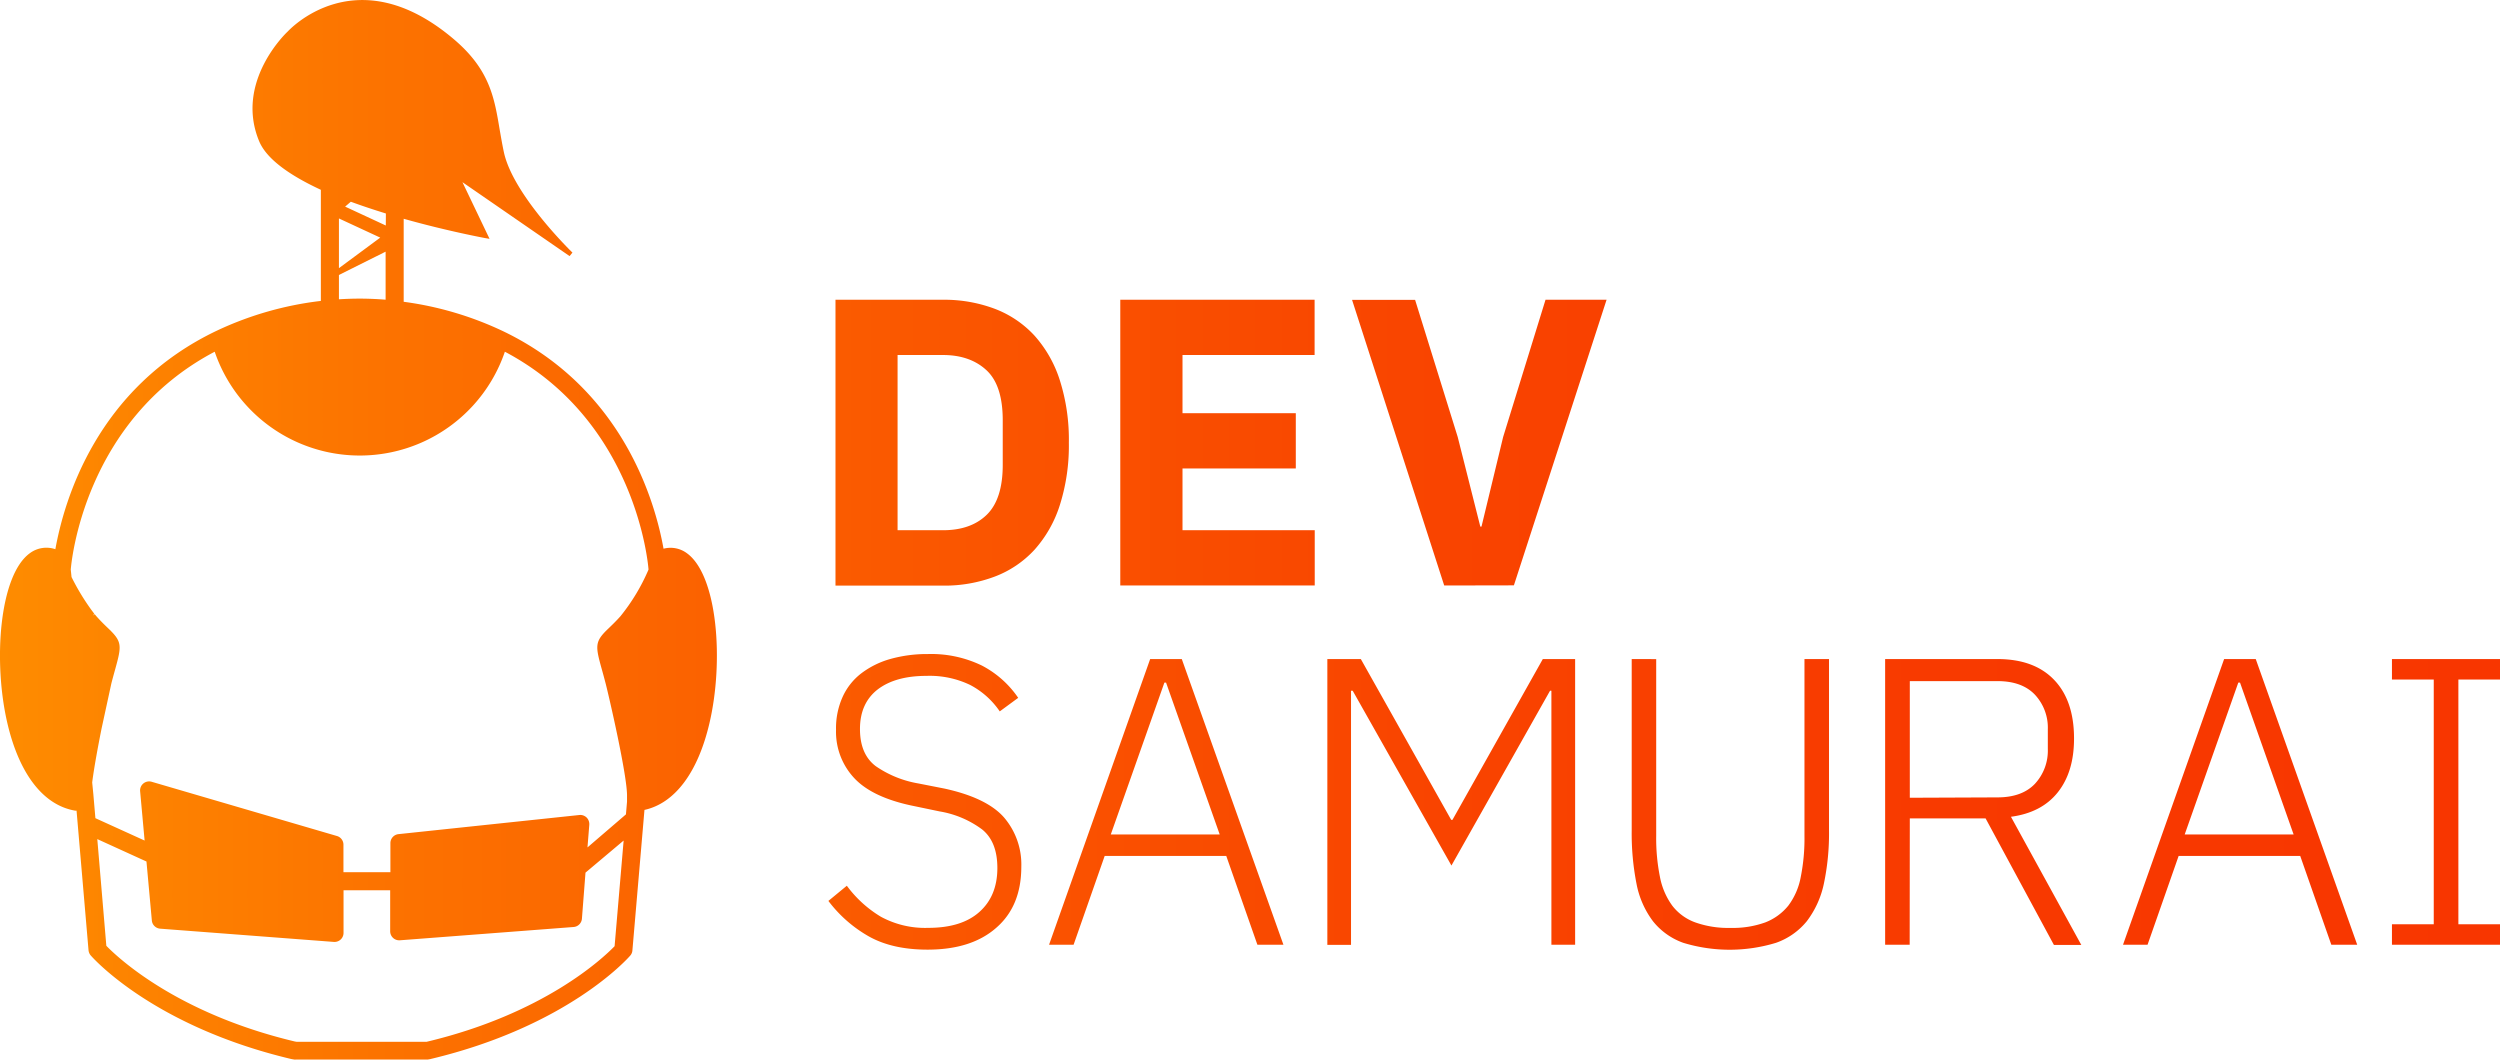 <svg xmlns="http://www.w3.org/2000/svg" xmlns:xlink="http://www.w3.org/1999/xlink" viewBox="0 0 553.21 234.53"><defs><style>.cls-1{fill:url(#Nova_amostra_de_gradiente_2);}</style><linearGradient id="Nova_amostra_de_gradiente_2" y1="117.27" x2="553.21" y2="117.27" gradientUnits="userSpaceOnUse"><stop offset="0" stop-color="#fe8c00"/><stop offset="0.15" stop-color="#fc7300"/><stop offset="0.36" stop-color="#fa5800"/><stop offset="0.56" stop-color="#f94500"/><stop offset="0.77" stop-color="#f83a00"/><stop offset="1" stop-color="#f83600"/></linearGradient></defs><title>logo-full-gradient-dark</title><g id="Layer_2" data-name="Layer 2"><g id="svg2"><path class="cls-1" d="M152,122.42a6.07,6.07,0,0,0-5.17-1c-1.9-10.62-9.05-35.28-35.23-48a73.88,73.88,0,0,0-22.27-6.64V48.41c9.67,2.73,17.91,4.25,18,4.27l1,.17-6-12.54,23.71,16.36.63-.78c-.13-.12-13.11-12.7-15.17-22.21-.37-1.73-.65-3.41-.93-5-1.19-7.13-2.22-13.28-10.14-20C78.72-9.75,63.75,6.91,63.64,7S51.88,18,57.33,31.21C58.84,34.89,63.46,38.5,71,42V66.59A74.18,74.18,0,0,0,48.2,73.07c-26.81,12.64-34,37.65-35.95,48.46a6.13,6.13,0,0,0-5.65.89c-6.76,4.91-8.18,24-4.94,37.73,2.65,11.23,8,18.07,15,19.24l.28,0,2.65,30.89a2.11,2.11,0,0,0,.48,1.14c.56.63,13.87,15.67,44.36,22.92l.68.12a2.19,2.19,0,0,0,.36,0H94.3l.35,0,.56-.1c30.36-7.22,43.7-22.26,44.25-22.9a1.94,1.94,0,0,0,.48-1.14l2.67-31.1c6.71-1.48,11.8-8.24,14.36-19.11C160.22,146.39,158.8,127.33,152,122.42ZM129.8,180.9a2,2,0,0,0-1.61-.55l-40,4.23a2,2,0,0,0-1.8,2V193H76V186.9A2,2,0,0,0,74.58,185l-41-12A2,2,0,0,0,31,175l1,11-10.89-4.95-.46-5.36-.25-2.55c.44-3.48,1.37-8.39,2.07-11.9l2.17-10c.33-1.27.62-2.32.87-3.21,1.4-5.1,1.55-6-1.45-8.88-.7-.67-1.58-1.5-2.7-2.75l-.42-.5-.39.31h0l.31-.4-.48-.63a50.43,50.43,0,0,1-4.55-7.49l-.17-1.65c.1-1.34,2.84-32.95,31.85-48.21a33.92,33.92,0,0,0,64.21,0c28.93,15.28,31.68,46.84,31.78,48.1v.13a43.69,43.69,0,0,1-6.21,10.31c-1.12,1.25-2,2.07-2.7,2.75-3,2.86-2.86,3.78-1.45,8.88.25.89.54,1.94.87,3.21.67,2.56,4.85,20.59,4.74,25,0,.2,0,.4,0,.6s0,.42,0,.6l-.24,2.8L130,187.52l.4-5A2.06,2.06,0,0,0,129.8,180.9Zm-97.39,9.74,1.19,13.05a2,2,0,0,0,1.84,1.81l38.43,2.93a2,2,0,0,0,2.15-2V197H86.34v9.07a2,2,0,0,0,2.16,2l38.43-2.94a2,2,0,0,0,1.84-1.83l.79-10.2L138,186l-2,23.38c-2.65,2.73-15.69,15-41.63,21.16l-.23,0H65.69l-.43-.07c-26-6.19-39.08-18.45-41.73-21.18l-2-23.61ZM75,59.34v-11l9.14,4.24Zm0,6.89V60.85l10.33-5.16V66.32c-1.77-.15-3.53-.22-5.23-.24h-.56C78.11,66.08,76.59,66.13,75,66.23ZM85.37,49.9l-9-4.18,1.26-1.08c2.4.88,5,1.75,7.76,2.6Zm99.51,16.43h23.83a31.68,31.68,0,0,1,11.41,2,23.08,23.08,0,0,1,8.79,5.93,27.07,27.07,0,0,1,5.61,9.88,43.32,43.32,0,0,1,2,13.82,43.49,43.49,0,0,1-2,13.82,27.07,27.07,0,0,1-5.61,9.88,23,23,0,0,1-8.79,5.93,31.46,31.46,0,0,1-11.41,2H184.88Zm23.8,51c4.1,0,7.34-1.14,9.69-3.44s3.52-6,3.52-11V93c0-5.08-1.16-8.76-3.52-11s-5.59-3.44-9.69-3.44H198.62v38.77h10.06Zm39.22,12.23V66.33h43V78.56H261.67V91.43h25.07v12.23H261.67v13.67h29.26v12.23h-43Zm71.68,0-20.39-63.2h13.95l9.43,30.34,5,19.83h.26l4.79-19.83L342,66.33h13.51L335,129.53ZM205.24,210.14q-7.78,0-13-2.94a29.3,29.3,0,0,1-8.93-7.84l4.08-3.36a25.87,25.87,0,0,0,7.57,6.88,20.5,20.5,0,0,0,10.46,2.44q7.35,0,11.28-3.5c2.63-2.33,4-5.56,4-9.74,0-3.87-1.11-6.7-3.36-8.53a21.79,21.79,0,0,0-9.43-4l-5.61-1.17q-9.06-1.82-13.14-6.06A15,15,0,0,1,185,161.49a16.86,16.86,0,0,1,1.46-7.28,13.66,13.66,0,0,1,4.13-5.21,19.21,19.21,0,0,1,6.44-3.18,30,30,0,0,1,8.28-1.09,25.69,25.69,0,0,1,11.95,2.54,22,22,0,0,1,8.05,7.15l-4.08,3a18.06,18.06,0,0,0-6.57-5.86,20.66,20.66,0,0,0-9.64-2q-6.8,0-10.72,2.94c-2.62,2-4,4.9-4,8.82q0,5.61,3.52,8.24a23.54,23.54,0,0,0,9.43,3.81L209,174.5c6.27,1.37,10.69,3.52,13.21,6.43A16,16,0,0,1,226,191.79q0,8.7-5.53,13.5C216.78,208.55,211.7,210.14,205.24,210.14Zm73-1.09-6.89-19.65h-26.9l-6.88,19.65h-5.43l22.37-63.21h7L284,209.05Zm-20.21-58h-.37l-11.86,33.6h24.1Zm85.27,1.8H343l-21.82,38.68-21.85-38.68h-.37v56.24h-5.24V145.84h7.41l20,35.59h.27l20-35.59h7.15v63.21H343.3V152.81Zm23.19-7v39.09a43.41,43.41,0,0,0,.83,9.11,15.79,15.79,0,0,0,2.72,6.35,11.21,11.21,0,0,0,5.09,3.71,21.65,21.65,0,0,0,7.78,1.22,21.14,21.14,0,0,0,7.73-1.22,12.24,12.24,0,0,0,5.09-3.71,15.15,15.15,0,0,0,2.75-6.35,43.46,43.46,0,0,0,.82-9.11V145.84h5.43v37.87a53.91,53.91,0,0,1-1.16,11.94,20.72,20.72,0,0,1-3.76,8.21,15.3,15.3,0,0,1-6.81,4.77,35.17,35.17,0,0,1-20.52,0,15,15,0,0,1-6.7-4.77,20,20,0,0,1-3.63-8.21,57.8,57.8,0,0,1-1.08-11.94V145.84Zm56.09,63.21h-5.43V145.84H442q8.14,0,12.55,4.61t4.4,13c0,4.9-1.19,8.84-3.58,11.86s-5.85,4.82-10.38,5.43l15.57,28.36h-6.06l-15.12-28H422.61ZM442,176.45c3.63,0,6.38-1,8.29-3a10.8,10.8,0,0,0,2.86-7.73v-4.35a10.69,10.69,0,0,0-2.86-7.65c-1.91-2-4.66-3-8.29-3H422.61v25.81Zm73.88,32.6L509,189.4h-26.9l-6.88,19.65h-5.43l22.37-63.21h7l22.45,63.21Zm-20.2-58h-.38l-11.86,33.6h24.1Zm33.62,58v-4.53h9.25V150.37h-9.25v-4.53h23.92v4.53H544v54.15h9.25v4.53Z"/></g></g></svg>